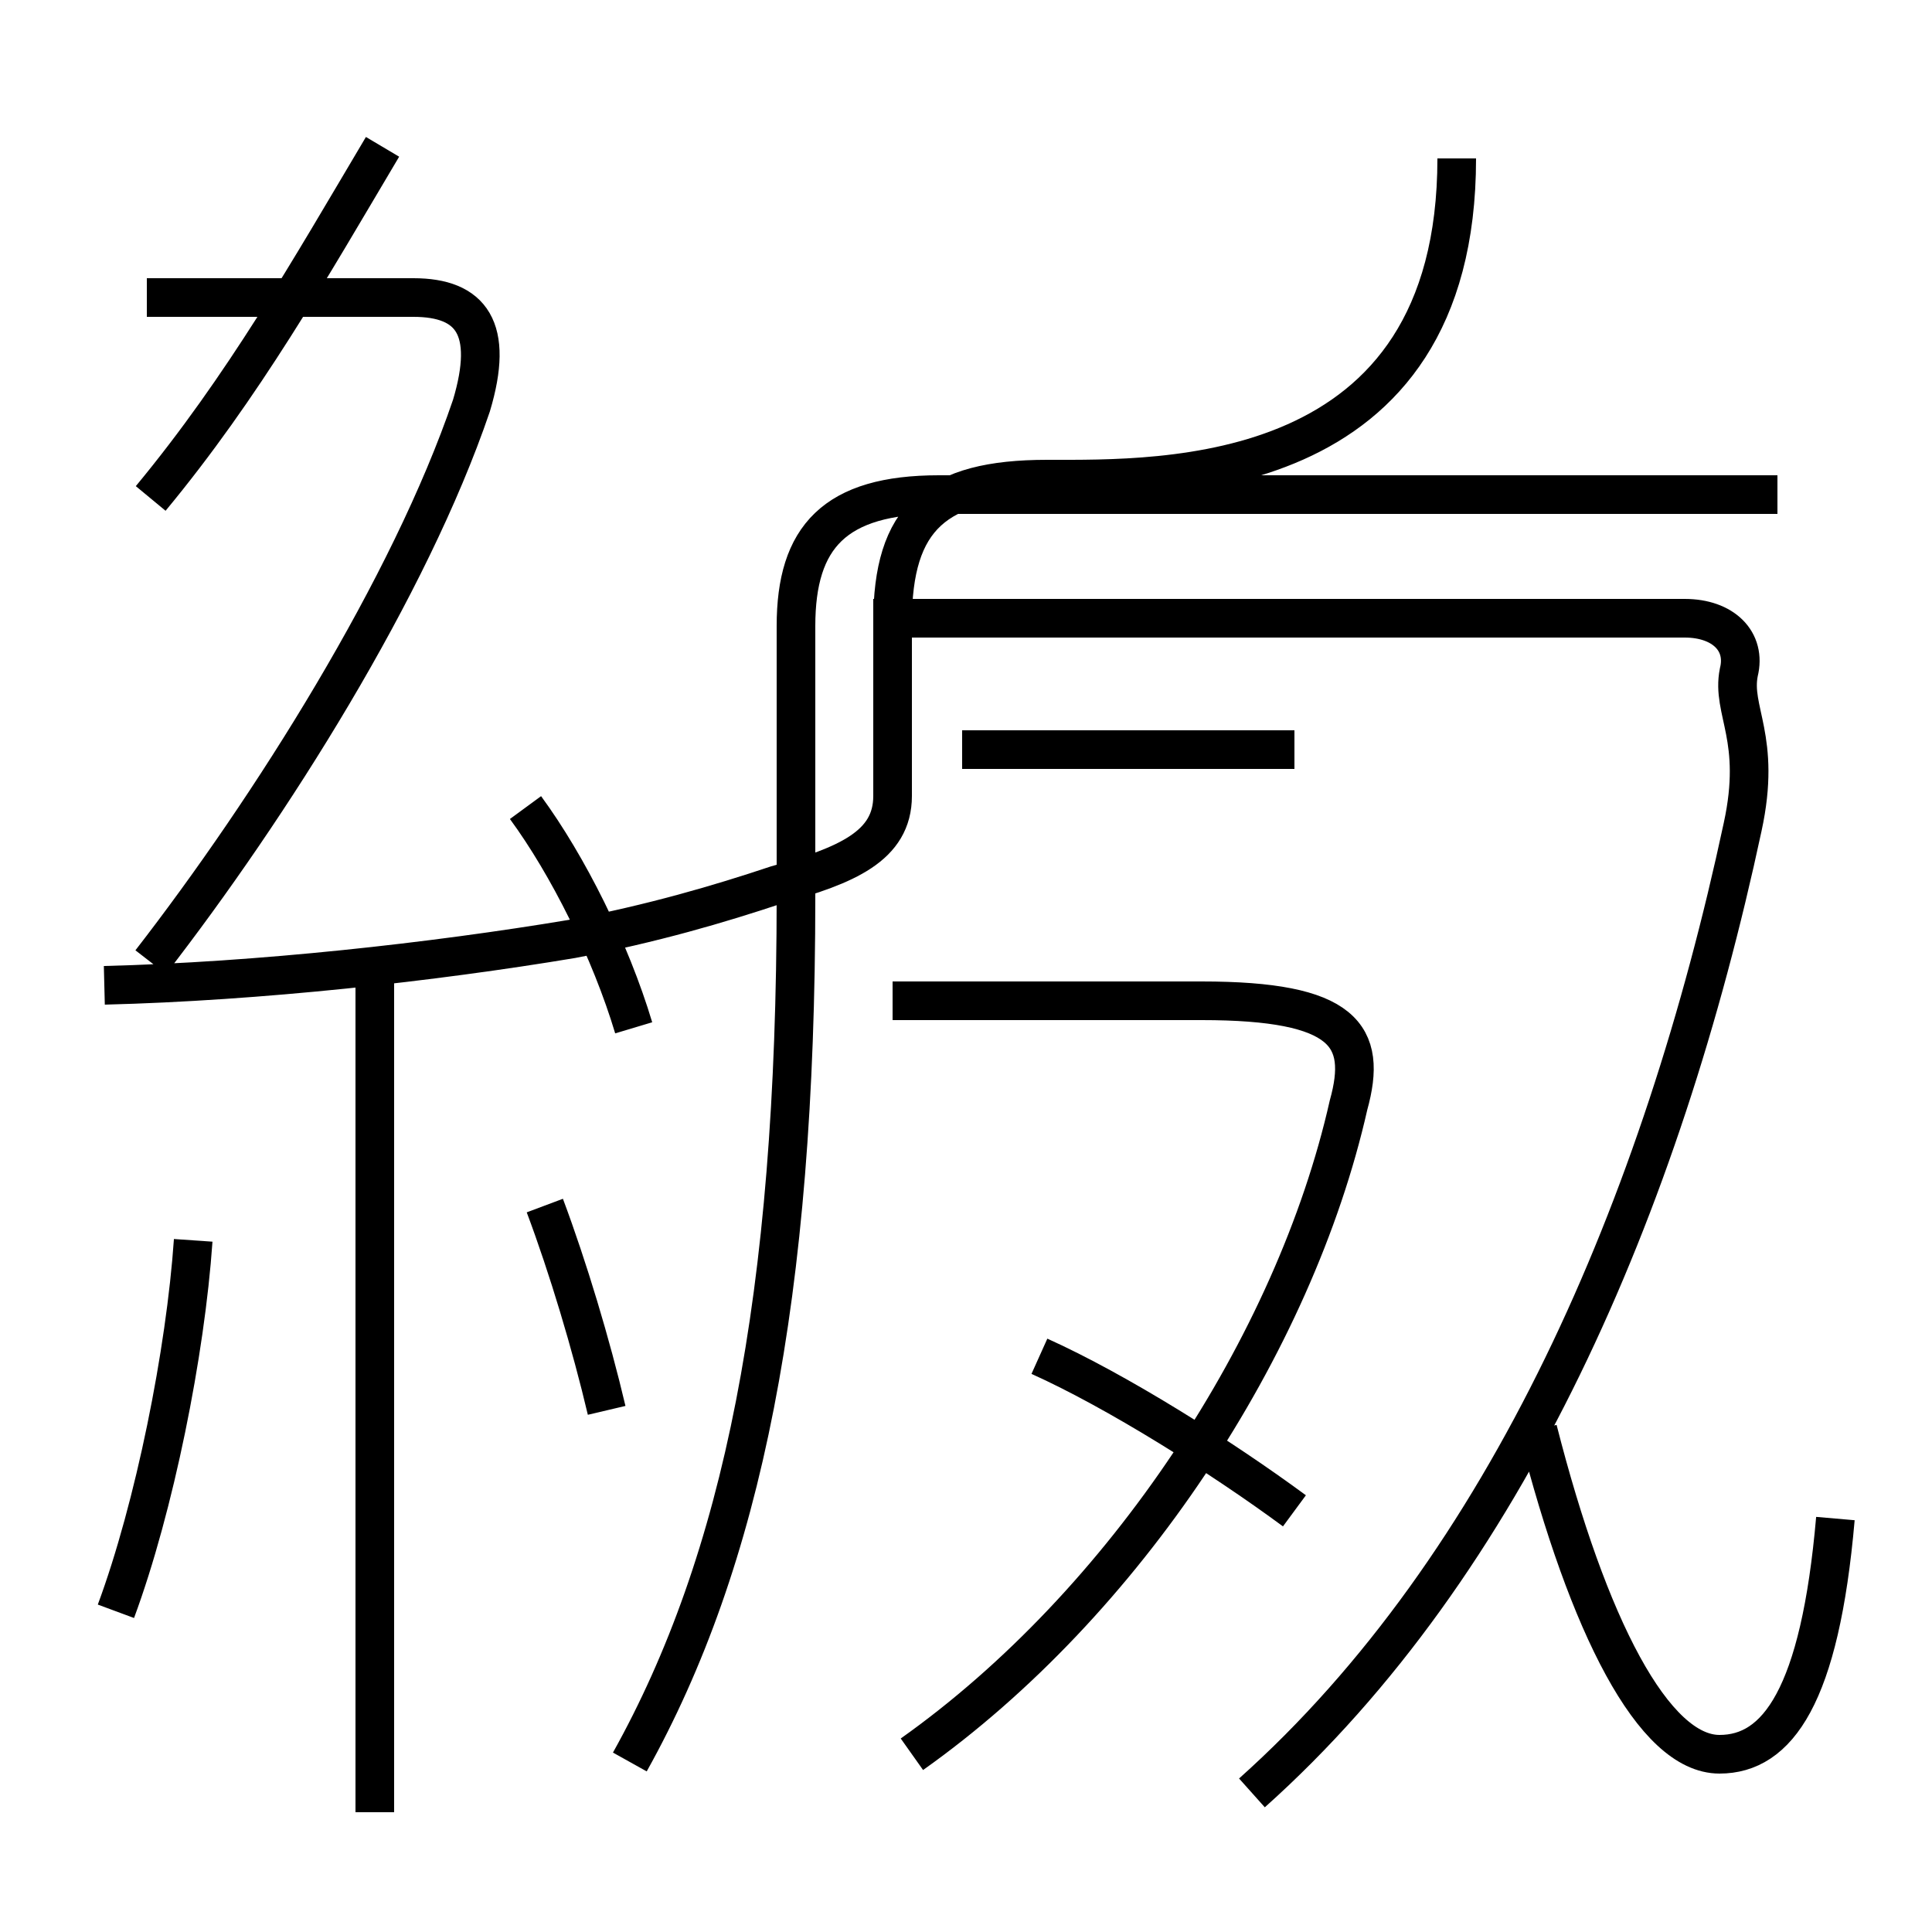 <?xml version='1.0' encoding='utf8'?>
<svg viewBox="0.0 -6.0 50.0 50.0" version="1.1" xmlns="http://www.w3.org/2000/svg">
<rect x="0.0" y="-6.0" width="50.0" height="50.0" fill="#808080" stroke="none"/>
<rect x="-1000" y="-1000" width="2000" height="2000" stroke="white" fill="white"/>
<g style="fill:white;stroke:#000000;  stroke-width:1">
<path d="M 16.3 1.6 C 19.2 -3.6 20.6 -10.4 20.6 -20.8 L 20.6 -27.8 C 20.6 -30.1 21.6 -31.2 24.3 -31.2 L 46.0 -31.2 M 3.0 -2.3 C 4.0 -5.0 4.8 -9.0 5.0 -11.9 M 9.7 2.9 L 9.7 -18.8 M 15.7 -7.5 C 15.3 -9.2 14.7 -11.2 14.1 -12.8 M 2.7 -18.5 C 6.7 -18.6 11.2 -19.1 14.8 -19.7 C 16.9 -20.1 18.6 -20.6 20.1 -21.1 C 21.9 -21.6 23.1 -22.1 23.1 -23.4 L 23.1 -27.9 C 23.1 -30.6 24.2 -31.6 27.1 -31.6 C 30.1 -31.6 37.7 -31.4 37.7 -39.9 M 23.6 1.4 C 29.1 -2.5 33.5 -9.2 34.9 -15.4 C 35.4 -17.2 34.8 -18.1 31.1 -18.1 L 23.1 -18.1 M 16.4 -17.4 C 15.8 -19.4 14.7 -21.6 13.6 -23.1 M 33.5 -4.9 C 31.6 -6.3 28.9 -8.0 26.9 -8.9 M 3.9 -19.1 C 7.0 -23.1 10.6 -28.8 12.2 -33.5 C 12.8 -35.5 12.2 -36.3 10.7 -36.3 L 3.8 -36.3 M 3.9 -31.1 C 6.3 -34.0 8.0 -37.0 9.9 -40.2 M 24.9 -24.6 L 33.5 -24.6 M 32.4 2.4 C 39.0 -3.5 43.0 -12.8 45.1 -22.6 C 45.6 -24.9 44.8 -25.6 45.0 -26.6 C 45.2 -27.4 44.6 -28.0 43.6 -28.0 L 22.6 -28.0 M 47.5 -4.7 C 47.1 -0.1 46.0 1.4 44.5 1.4 C 42.8 1.4 41.1 -1.9 39.8 -7.0" transform="translate(0.0 38.0)" />
</g>
</svg>